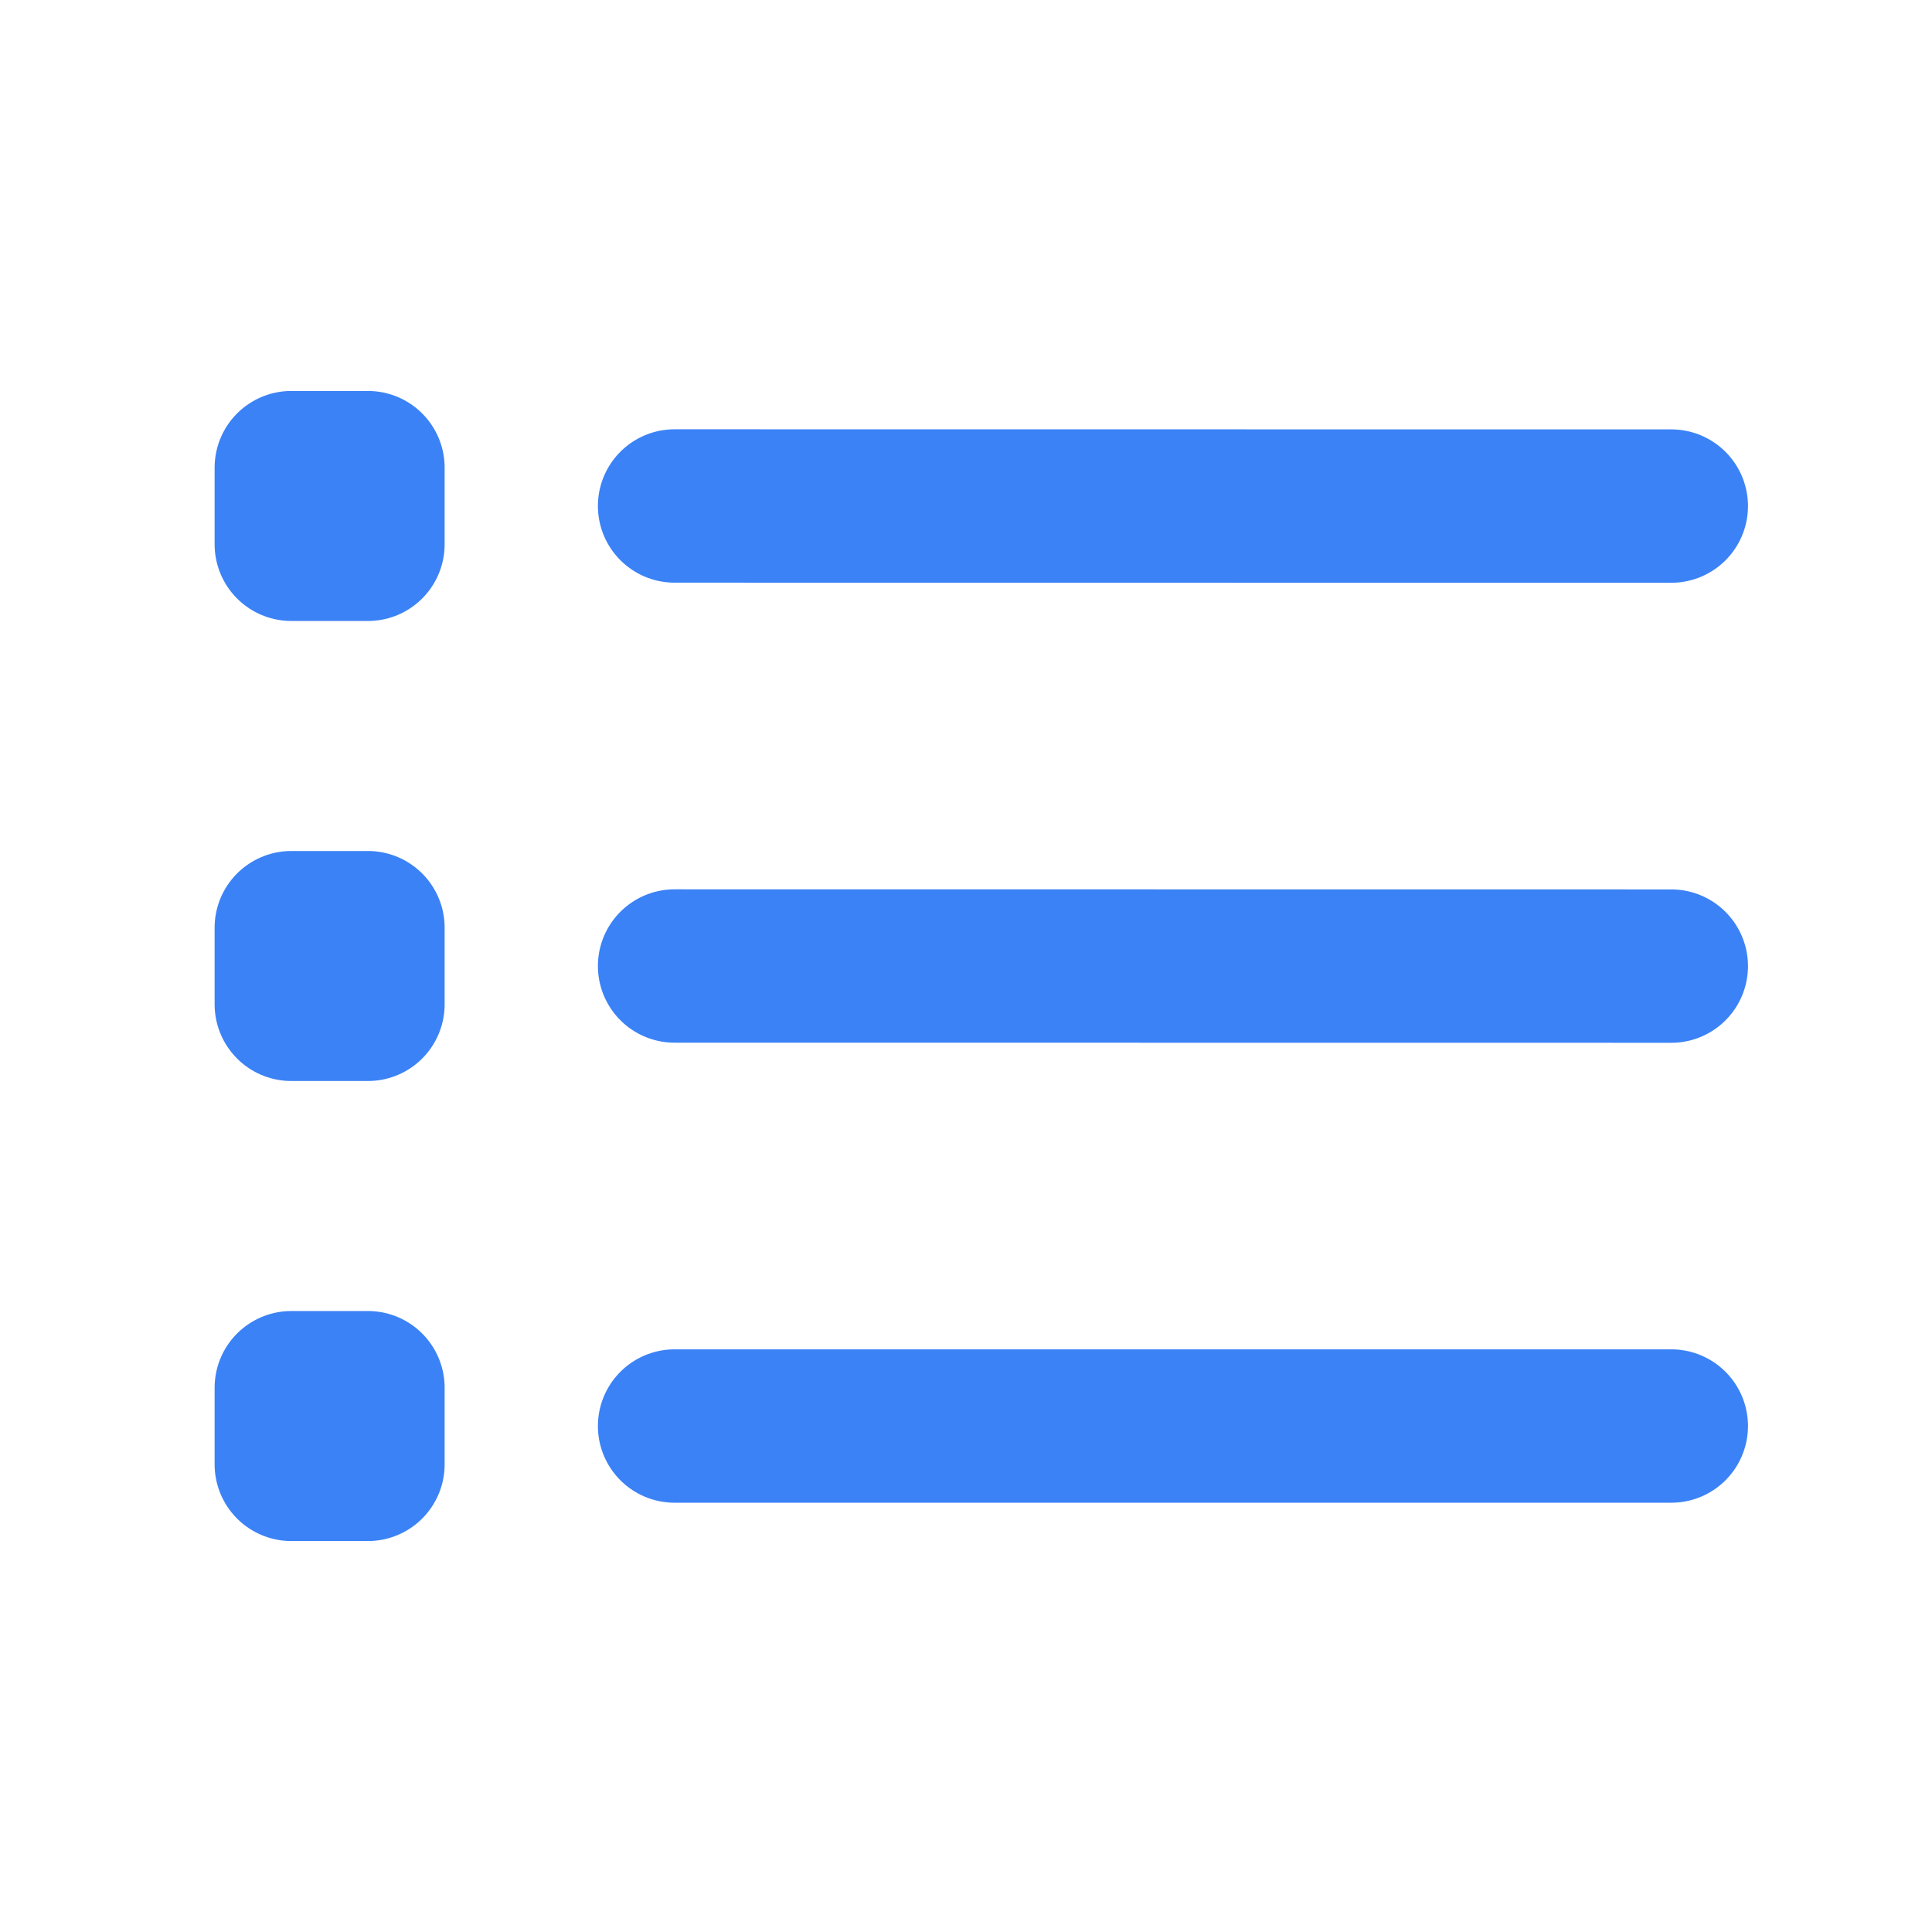 <svg width="18" height="18" viewBox="0 0 18 18" fill="none" xmlns="http://www.w3.org/2000/svg">
<path d="M6.285 4.714L15.571 4.715M6.285 9L15.571 9.001M6.285 13.286L15.571 13.286M2.714 5.071H3.428V4.357H2.714V5.071ZM2.714 9.357H3.428V8.643H2.714V9.357ZM2.714 13.643H3.428V12.929H2.714V13.643Z" stroke="#3B82F6" stroke-width="1.429" stroke-linecap="round" stroke-linejoin="round"/>
</svg>
